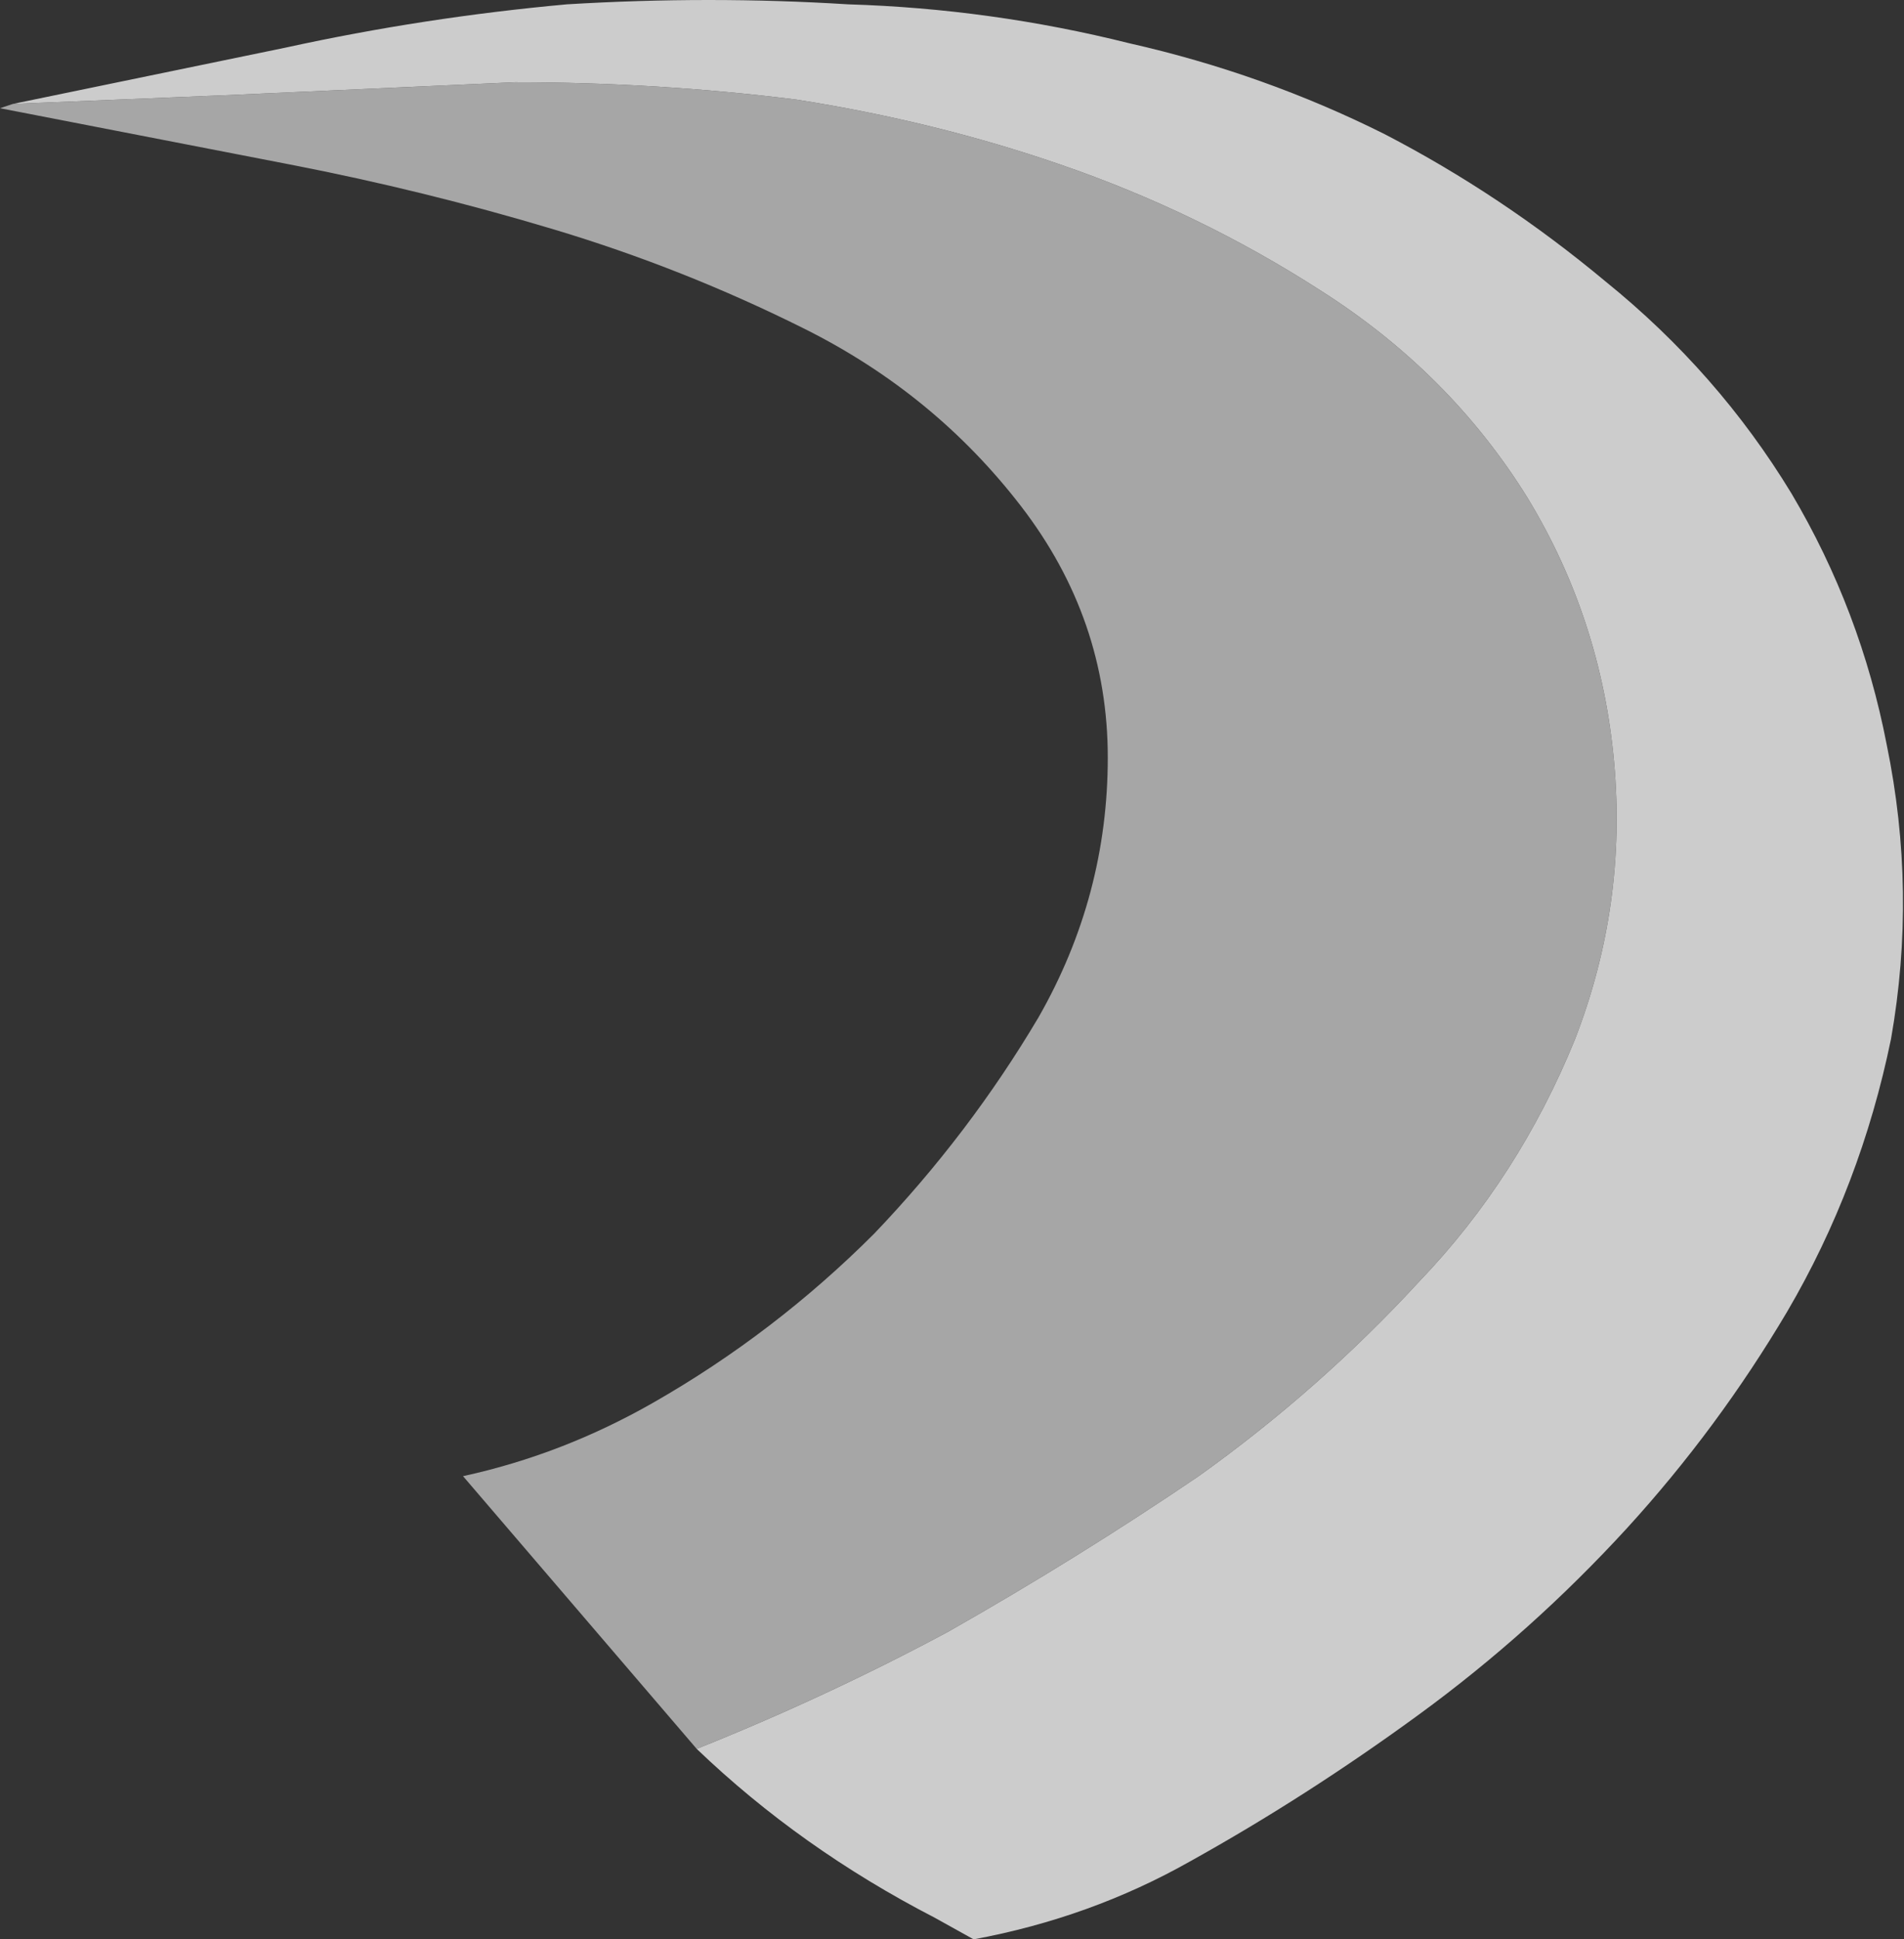 <?xml version="1.0" encoding="UTF-8" standalone="no"?>
<svg xmlns:ffdec="https://www.free-decompiler.com/flash" xmlns:xlink="http://www.w3.org/1999/xlink" ffdec:objectType="frame" height="156.8px" width="154.0px" xmlns="http://www.w3.org/2000/svg">
  <rect width="100%" height="100%" fill="#333333" stroke="none"/>
  <g transform="matrix(1.0, 0.0, 0.0, 1.0, 34.65, 112.35)">
    <use ffdec:characterId="742" height="22.4" transform="matrix(7.0, 0.0, 0.0, 7.0, -34.65, -112.35)" width="22.0" xlink:href="#shape0"/>
  </g>
  <defs>
    <g id="shape0" transform="matrix(1.0, 0.0, 0.0, 1.0, 4.95, 16.05)">
      <path d="M-4.8 -14.85 L-1.65 -15.5 Q-0.05 -15.85 1.6 -16.0 3.25 -16.1 4.85 -16.0 6.5 -15.95 8.1 -15.55 9.65 -15.2 11.05 -14.5 12.4 -13.8 13.6 -12.8 14.9 -11.75 15.75 -10.35 16.55 -9.0 16.85 -7.45 17.2 -5.75 16.9 -4.05 16.55 -2.35 15.7 -0.9 14.9 0.45 13.85 1.6 12.75 2.8 11.45 3.75 10.15 4.7 8.8 5.45 7.65 6.1 6.3 6.35 L5.85 6.1 Q4.3 5.3 3.1 4.15 4.6 3.55 6.0 2.8 7.5 1.95 8.9 1.0 10.3 0.0 11.45 -1.25 12.6 -2.45 13.25 -4.05 13.85 -5.6 13.7 -7.25 13.55 -8.9 12.7 -10.3 11.8 -11.75 10.3 -12.7 8.9 -13.6 7.3 -14.15 5.85 -14.65 4.25 -14.9 2.65 -15.1 1.0 -15.1 L-2.35 -14.95 -4.8 -14.85" fill="#ffffff" fill-opacity="0.749" fill-rule="evenodd" stroke="none"/>
      <path d="M-4.8 -14.85 L-2.35 -14.95 1.0 -15.1 Q2.65 -15.1 4.25 -14.9 5.85 -14.65 7.3 -14.15 8.9 -13.6 10.3 -12.7 11.8 -11.75 12.7 -10.3 13.55 -8.9 13.7 -7.25 13.85 -5.6 13.25 -4.05 12.6 -2.45 11.45 -1.25 10.3 0.0 8.9 1.0 7.5 1.95 6.0 2.8 4.6 3.55 3.1 4.15 L0.4 1.0 Q1.55 0.75 2.6 0.15 4.0 -0.65 5.15 -1.8 6.25 -2.95 7.05 -4.3 7.85 -5.7 7.85 -7.3 7.85 -8.9 6.85 -10.2 5.85 -11.5 4.35 -12.25 2.95 -12.95 1.45 -13.4 -0.05 -13.85 -1.6 -14.15 L-4.95 -14.8 -4.8 -14.85" fill="#cccccc" fill-opacity="0.749" fill-rule="evenodd" stroke="none"/>
    </g>
  </defs>
</svg>
